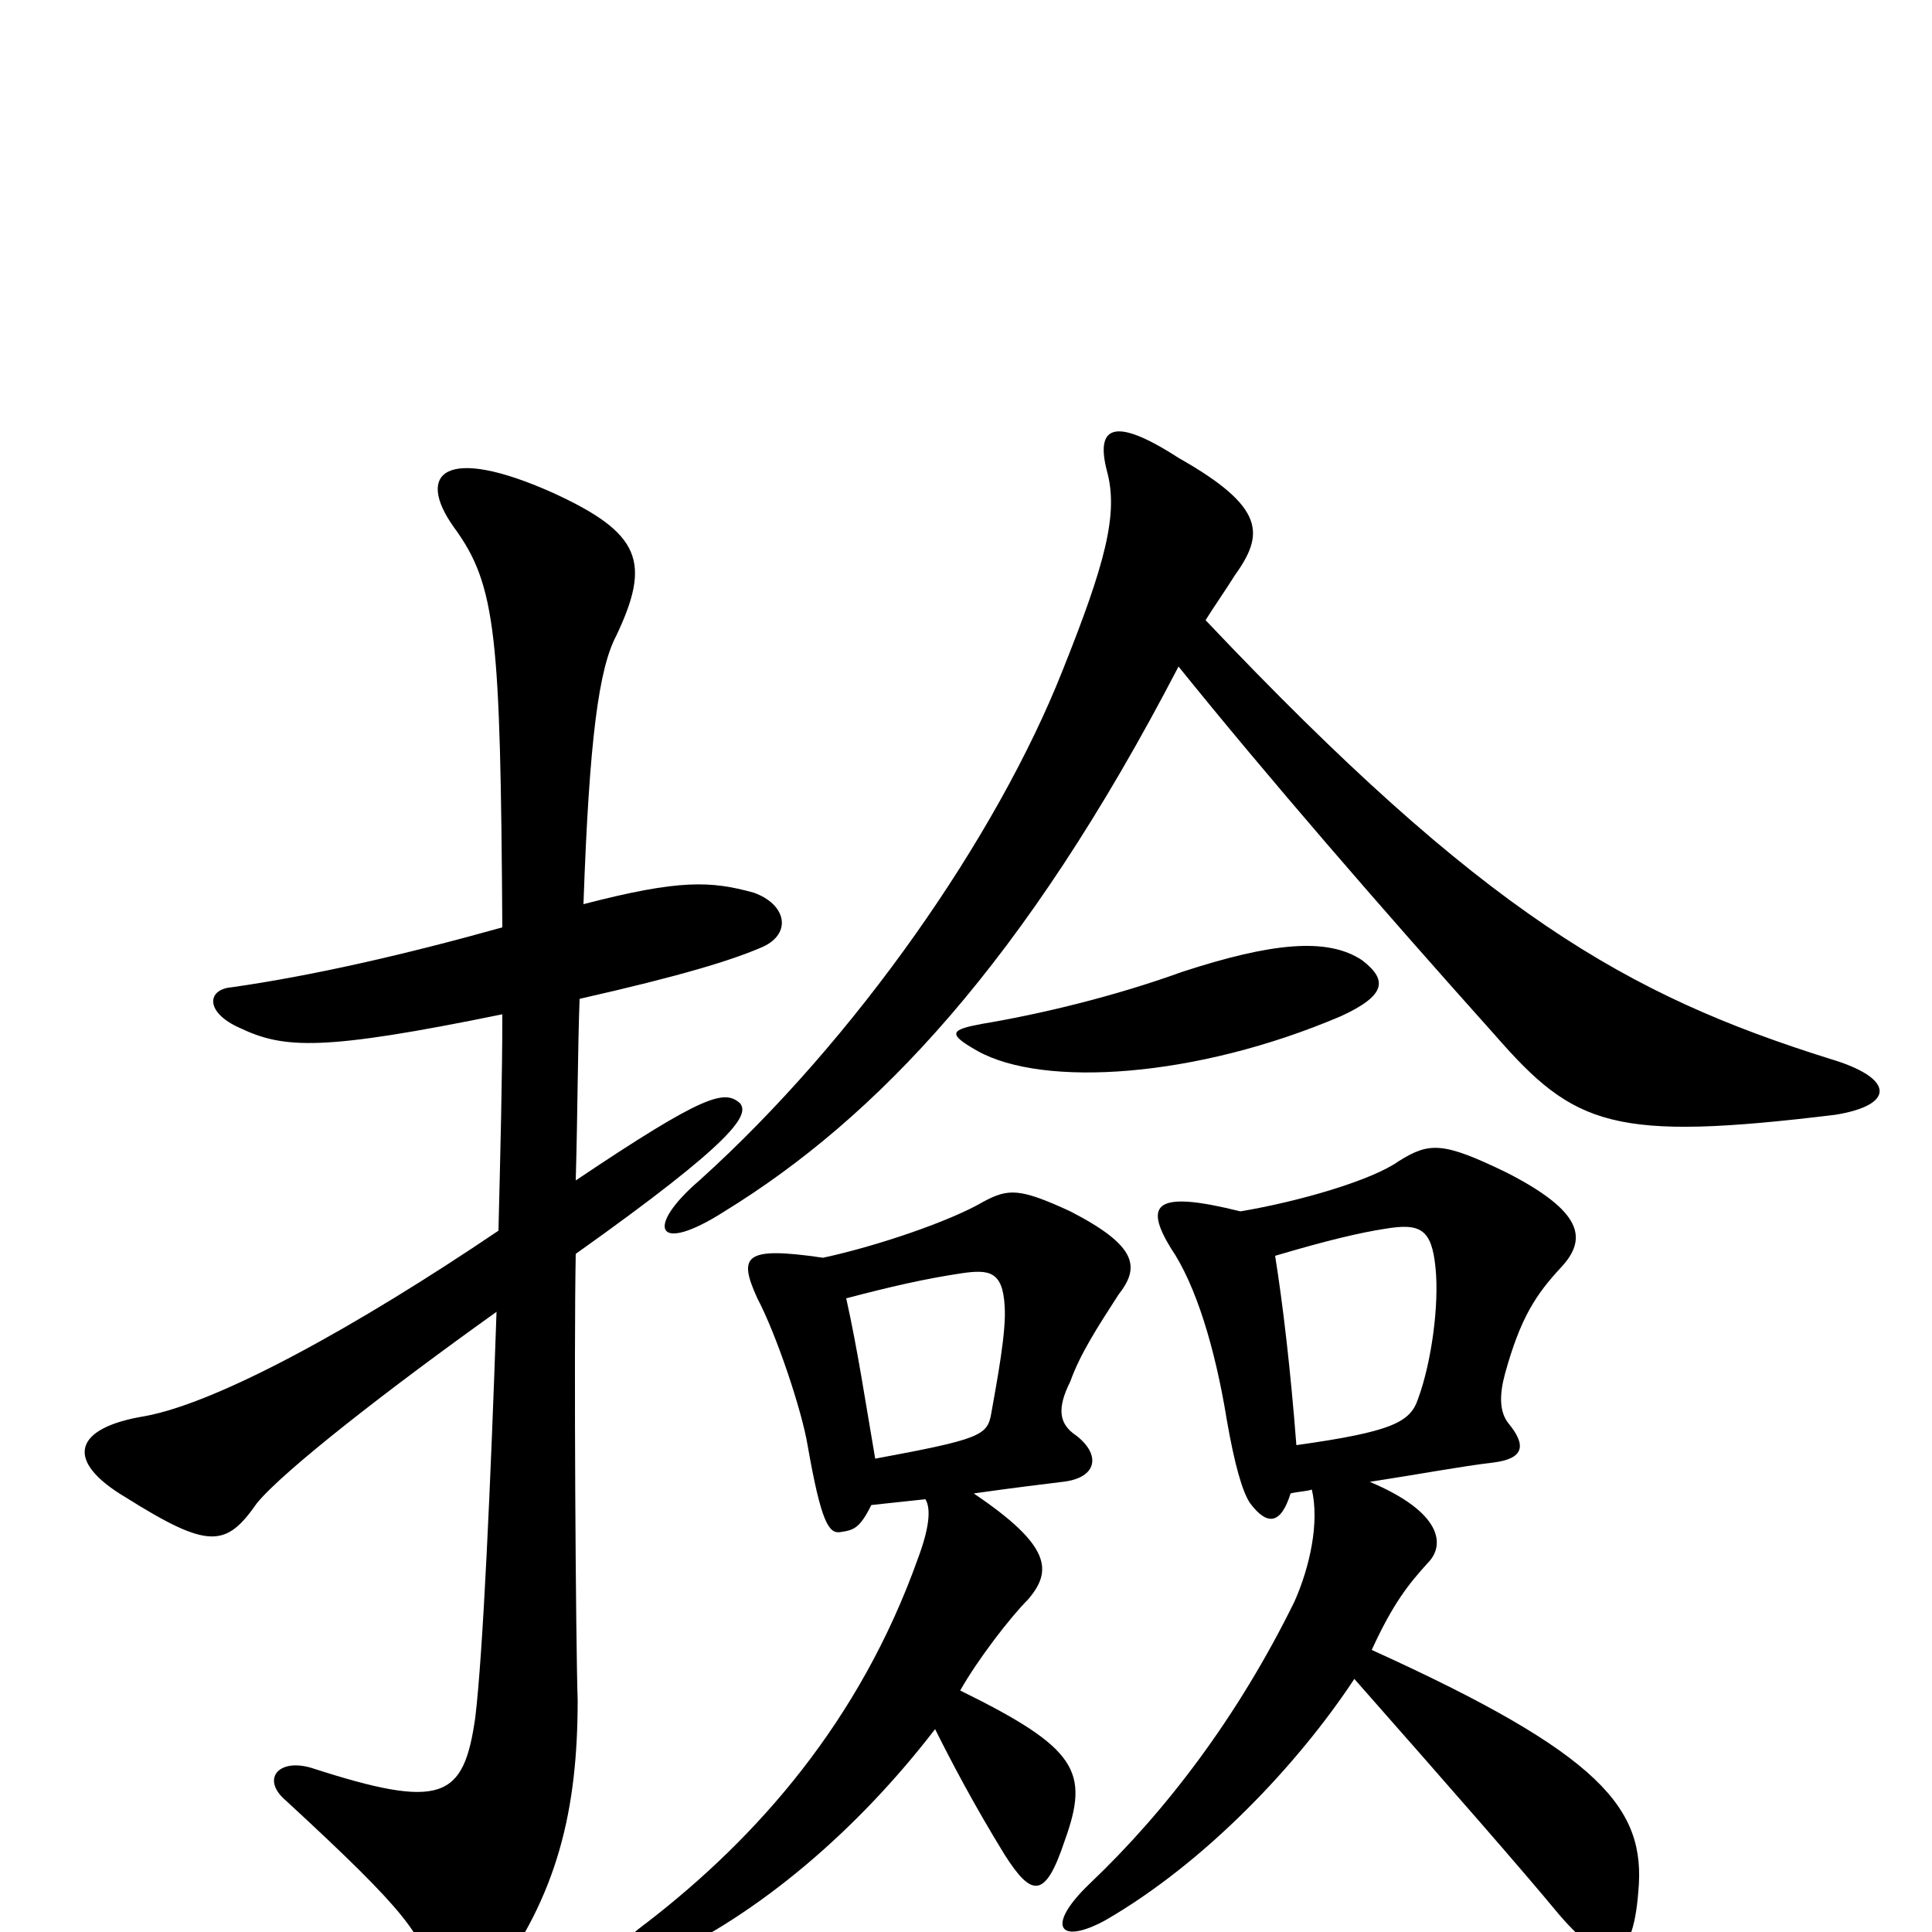 <svg xmlns="http://www.w3.org/2000/svg" viewBox="0 -1000 1000 1000">
	<path fill="#000000" d="M660 -350C687 -358 704 -362 717 -364C735 -367 741 -364 743 -344C745 -325 741 -295 734 -276C730 -264 721 -259 671 -252C668 -291 664 -325 660 -350ZM508 -470C492 -467 490 -465 506 -456C540 -437 619 -442 694 -474C718 -485 718 -493 705 -503C687 -515 658 -512 612 -497C576 -484 538 -475 508 -470ZM701 -131C753 -72 788 -32 807 -9C832 20 845 18 848 -21C852 -64 829 -92 710 -146C721 -170 729 -180 739 -191C748 -200 747 -217 709 -233C735 -237 756 -241 773 -243C789 -245 790 -252 781 -263C776 -269 776 -278 779 -289C787 -318 795 -330 808 -344C822 -359 819 -373 780 -393C747 -409 740 -409 724 -399C710 -389 672 -378 642 -373C598 -384 592 -377 606 -354C619 -335 629 -302 635 -265C639 -242 643 -228 647 -222C656 -210 663 -211 668 -227C672 -228 676 -228 679 -229C683 -212 678 -189 670 -171C641 -112 604 -63 564 -25C541 -3 548 7 572 -6C624 -36 672 -87 701 -131ZM451 -221C460 -222 470 -223 479 -224C482 -219 481 -209 475 -193C445 -109 392 -49 335 -5C305 17 313 28 340 15C393 -9 444 -53 484 -105C492 -89 504 -66 520 -40C534 -18 541 -17 551 -47C564 -83 558 -95 497 -125C506 -141 523 -163 532 -172C545 -187 544 -200 504 -227C525 -230 542 -232 550 -233C568 -235 570 -247 557 -257C548 -263 547 -271 554 -285C559 -299 568 -313 579 -330C590 -344 589 -355 554 -373C528 -385 522 -385 509 -378C492 -368 454 -355 426 -349C385 -355 382 -350 392 -328C402 -309 415 -270 418 -252C425 -212 429 -206 435 -207C442 -208 445 -209 451 -221ZM438 -328C461 -334 478 -338 498 -341C512 -343 519 -342 520 -324C521 -311 516 -285 513 -268C511 -257 507 -255 453 -245C448 -274 444 -301 438 -328ZM610 -655C656 -598 714 -531 774 -464C815 -417 835 -409 950 -423C981 -428 981 -442 947 -452C842 -485 768 -527 624 -679C629 -687 634 -694 639 -702C654 -723 656 -737 610 -763C576 -785 567 -779 573 -756C579 -734 572 -708 550 -653C516 -567 443 -462 362 -389C334 -365 339 -350 375 -373C453 -421 530 -501 610 -655ZM260 -475C260 -442 259 -404 258 -363C184 -313 113 -274 75 -267C38 -261 33 -244 65 -225C108 -198 117 -199 133 -222C147 -239 201 -281 257 -321C254 -233 250 -144 246 -111C240 -69 229 -63 161 -85C144 -90 135 -79 148 -68C212 -9 218 1 225 25C229 38 245 38 254 27C289 -19 299 -64 299 -120C298 -149 297 -300 298 -351C381 -410 388 -423 383 -429C375 -436 365 -434 298 -389C299 -424 299 -456 300 -483C353 -495 379 -503 395 -510C410 -517 407 -532 390 -538C368 -544 352 -545 302 -532C305 -618 310 -654 319 -671C337 -709 332 -724 286 -745C230 -770 215 -755 235 -727C257 -697 259 -671 260 -520C210 -506 162 -495 120 -489C107 -488 106 -476 124 -468C147 -457 167 -456 260 -475Z"/>
</svg>